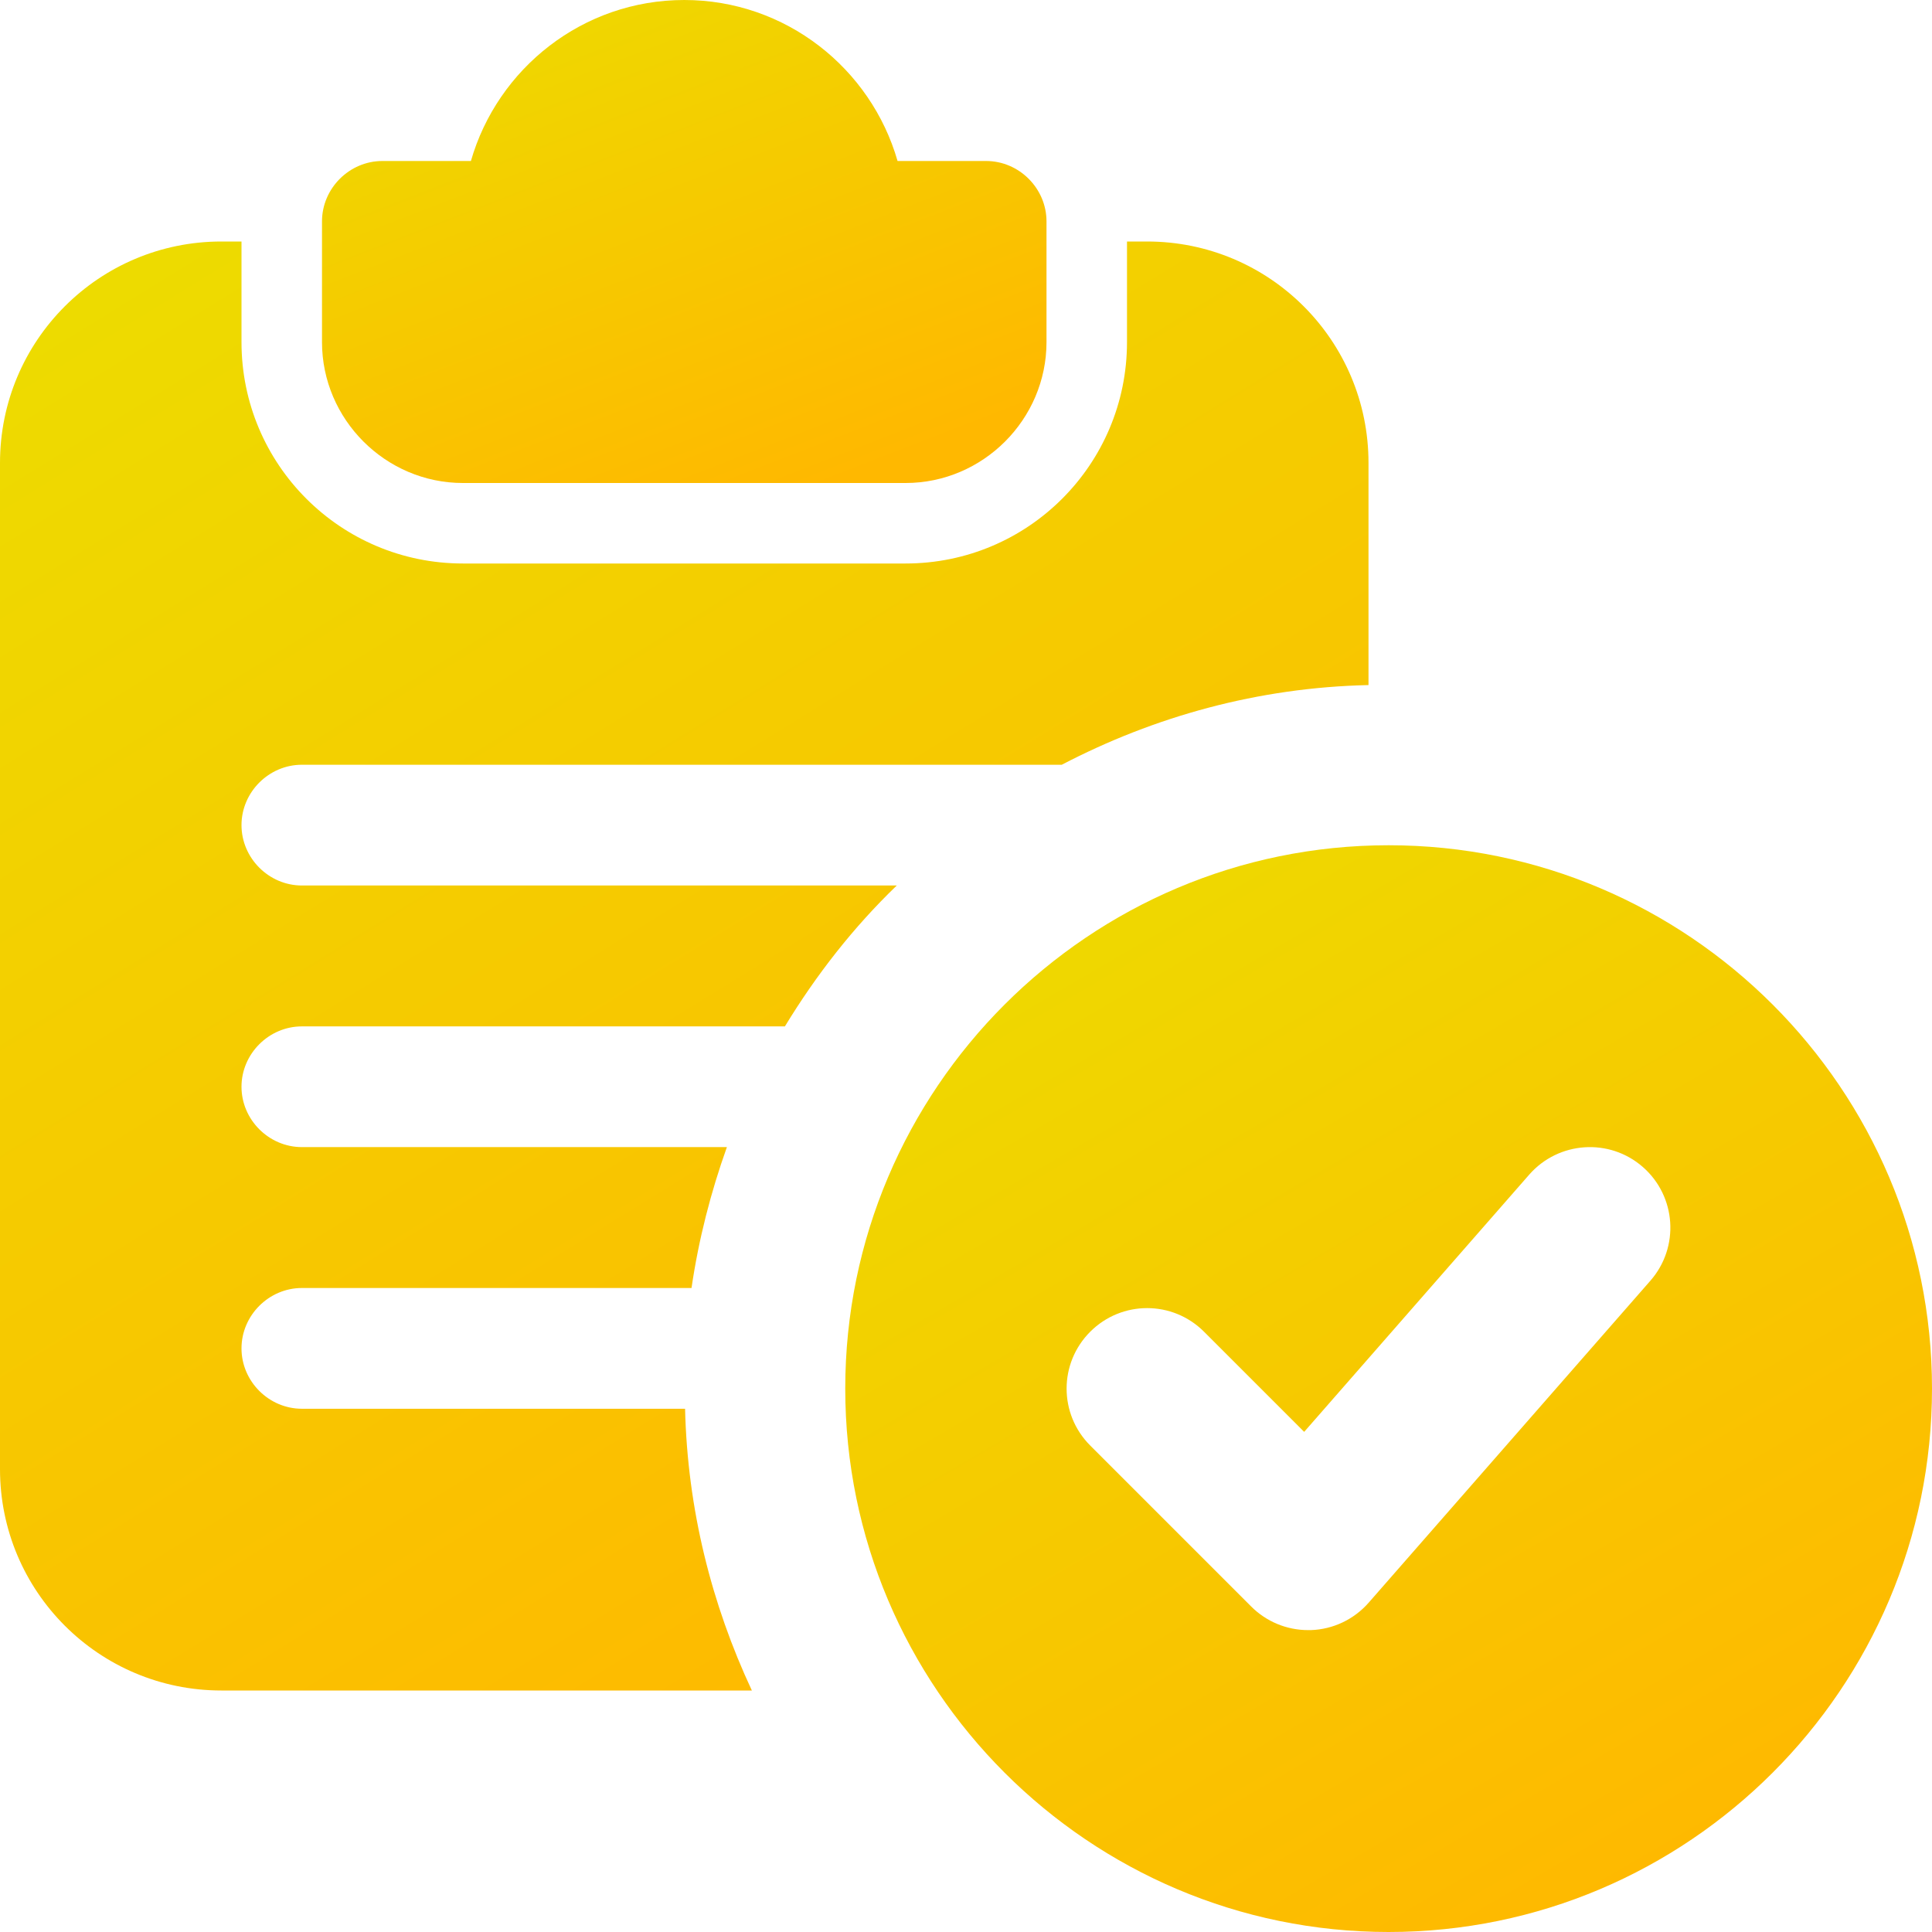 <svg width="54" height="54" viewBox="0 0 54 54" fill="none" xmlns="http://www.w3.org/2000/svg">
<g clip-path="url(#clip0)">
<path d="M27.562 4.5H25.087C24.345 1.913 21.96 0 19.125 0C16.29 0 13.905 1.913 13.162 4.5H10.688C9.765 4.5 9 5.265 9 6.188V9.562C9 11.723 10.777 13.5 12.938 13.5H25.312C27.473 13.5 29.25 11.723 29.25 9.562V6.188C29.25 5.265 28.485 4.5 27.562 4.5Z" fill="url(#paint0_linear)"/>
<path d="M32.062 6.75H31.5V9.562C31.5 12.982 28.733 15.75 25.312 15.75H12.938C9.518 15.75 6.75 12.982 6.75 9.562V6.75H6.188C2.768 6.75 0 9.518 0 12.938V41.062C0 44.483 2.768 47.25 6.188 47.25H21.015C19.89 44.843 19.215 42.188 19.148 39.375H8.438C7.515 39.375 6.75 38.61 6.75 37.688C6.75 36.765 7.515 36 8.438 36H19.328C19.53 34.627 19.867 33.322 20.317 32.062H8.438C7.515 32.062 6.75 31.297 6.75 30.375C6.75 29.453 7.515 28.688 8.438 28.688H21.938C22.815 27.247 23.85 25.92 25.065 24.75H8.438C7.515 24.75 6.75 23.985 6.75 23.062C6.75 22.14 7.515 21.375 8.438 21.375H29.677C32.265 20.025 35.167 19.215 38.25 19.148V12.938C38.25 9.518 35.483 6.75 32.062 6.75Z" fill="url(#paint1_linear)"/>
<path d="M38.812 23.625C30.438 23.625 23.625 30.438 23.625 38.812C23.625 47.187 30.438 54 38.812 54C47.187 54 54 47.187 54 38.812C54 30.438 47.187 23.625 38.812 23.625ZM46.13 35.795L38.255 44.795C37.845 45.263 37.26 45.542 36.637 45.562C36.612 45.562 36.587 45.562 36.562 45.562C35.966 45.562 35.395 45.326 34.972 44.903L30.472 40.403C29.592 39.523 29.592 38.102 30.472 37.222C31.352 36.342 32.773 36.342 33.653 37.222L36.452 40.021L42.743 32.83C43.562 31.898 44.982 31.799 45.918 32.618C46.854 33.437 46.949 34.859 46.13 35.795Z" fill="url(#paint2_linear)"/>
</g>
<defs>
<linearGradient id="paint0_linear" x1="9" y1="0" x2="15.449" y2="16.602" gradientUnits="userSpaceOnUse">
<stop stop-color="#ECDD00"/>
<stop offset="1" stop-color="#FFB800"/>
</linearGradient>
<linearGradient id="paint1_linear" x1="0" y1="6.75" x2="25.614" y2="48.27" gradientUnits="userSpaceOnUse">
<stop stop-color="#ECDD00"/>
<stop offset="1" stop-color="#FFB800"/>
</linearGradient>
<linearGradient id="paint2_linear" x1="23.625" y1="23.625" x2="42.325" y2="55.721" gradientUnits="userSpaceOnUse">
<stop stop-color="#ECDD00"/>
<stop offset="1" stop-color="#FFB800"/>
</linearGradient>
<clipPath id="clip0">
<rect width="54" height="54" fill="white"/>
</clipPath>
</defs>
</svg>
